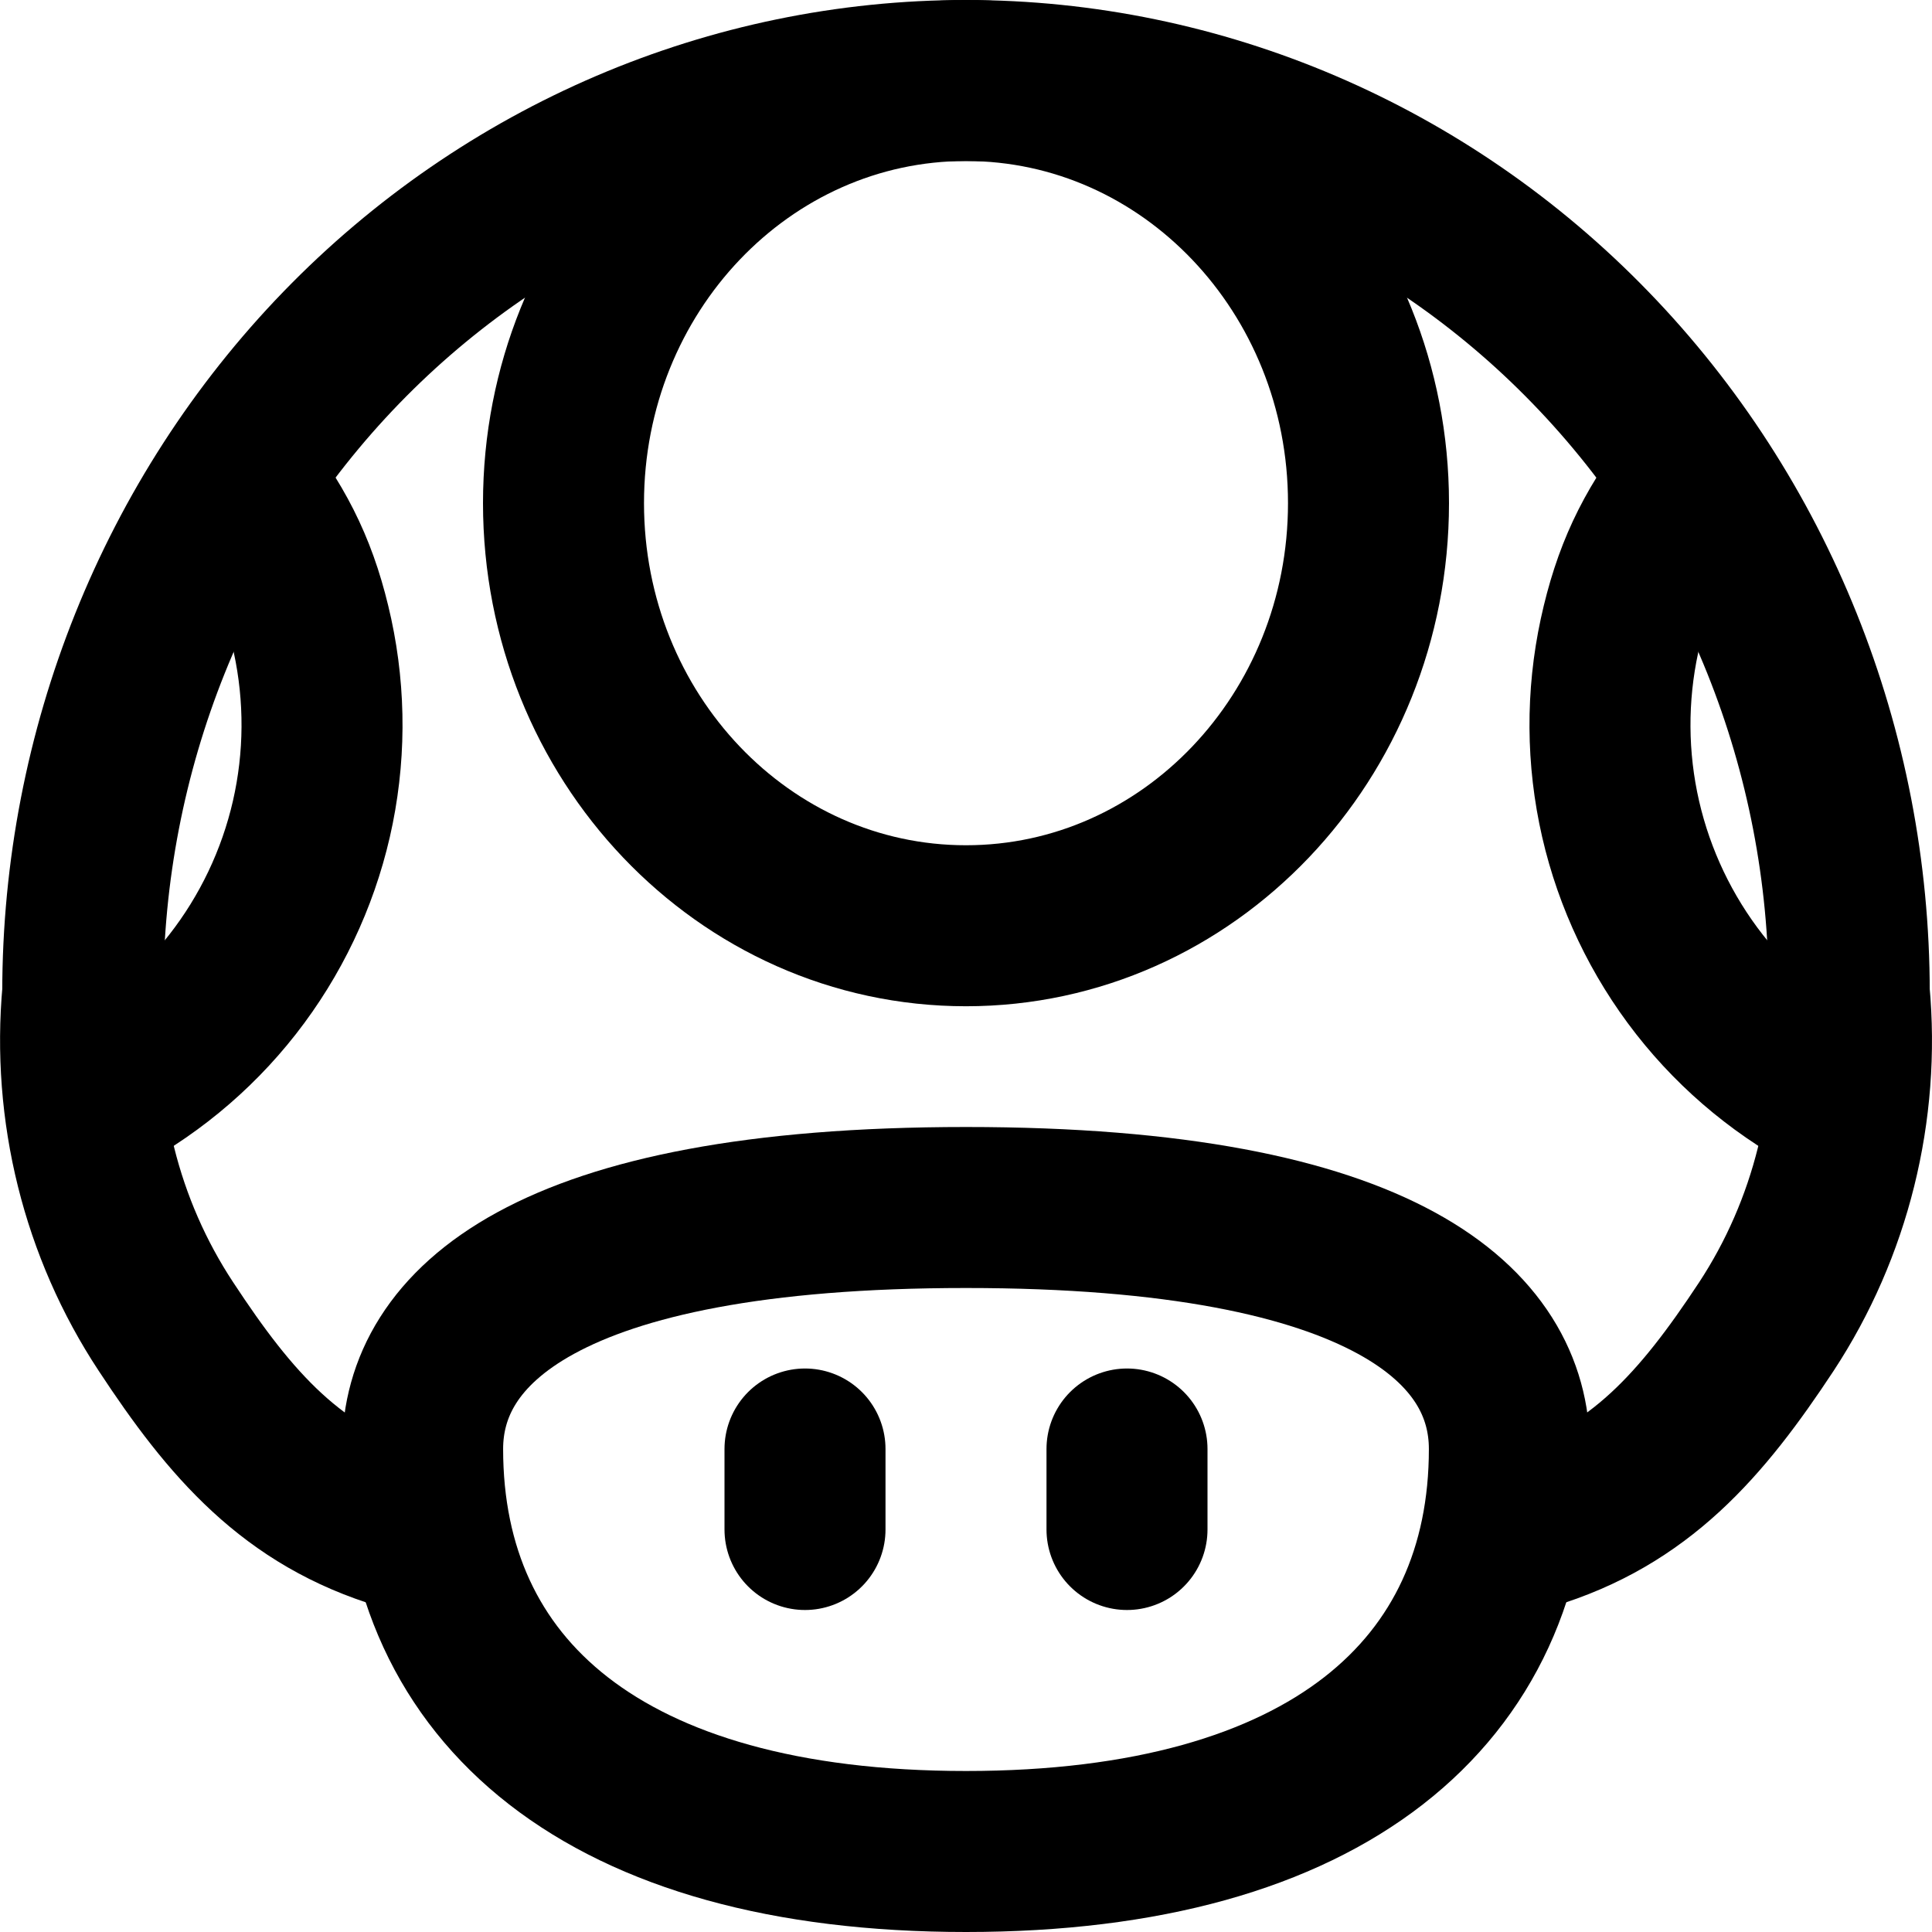 <svg width="12" height="12" viewBox="0 0 12 12" fill="none" xmlns="http://www.w3.org/2000/svg">
<g clip-path="url(#clip0_6196_64572)">
<path d="M11.437 6.838C11.094 6.664 10.793 6.418 10.556 6.115C10.319 5.812 10.152 5.461 10.066 5.087C9.98 4.712 9.978 4.323 10.059 3.948C10.141 3.572 10.267 3.305 10.5 3" stroke="black" stroke-linecap="round" stroke-linejoin="round"/>
<path d="M0.563 6.838C0.906 6.664 1.207 6.418 1.444 6.115C1.681 5.812 1.848 5.461 1.934 5.087C2.02 4.712 2.022 4.323 1.941 3.948C1.859 3.572 1.733 3.305 1.5 3" stroke="black" stroke-linecap="round" stroke-linejoin="round"/>
<path d="M6 5.75C7.381 5.75 8.5 4.575 8.5 3.125C8.5 1.675 7.381 0.5 6 0.5C4.619 0.5 3.5 1.675 3.5 3.125C3.5 4.575 4.619 5.75 6 5.75Z" stroke="black" stroke-linecap="round" stroke-linejoin="round"/>
<path d="M9.5 9.5C10.185 9.294 10.57 8.848 10.971 8.24C11.371 7.631 11.554 6.896 11.486 6.164C11.486 4.662 10.908 3.221 9.879 2.159C8.851 1.097 7.455 0.5 6 0.5C4.545 0.5 3.149 1.097 2.12 2.159C1.092 3.221 0.514 4.662 0.514 6.164C0.447 6.897 0.629 7.631 1.031 8.24C1.432 8.85 1.815 9.295 2.5 9.5" stroke="black" stroke-linecap="round" stroke-linejoin="round"/>
<path d="M9.375 9C9.375 10.5 8.25 11.5 6 11.5C3.75 11.5 2.625 10.5 2.625 9C2.625 8.25 3.375 7.5 6 7.5C8.625 7.5 9.375 8.25 9.375 9Z" stroke="black" stroke-linecap="round" stroke-linejoin="round"/>
<path d="M5 9V9.5" stroke="black" stroke-linecap="round" stroke-linejoin="round"/>
<path d="M7 9L7 9.5" stroke="black" stroke-linecap="round" stroke-linejoin="round"/>
</g>
<defs>
<clipPath id="clip0_6196_64572">
<rect width="12" height="12" fill="white"/>
</clipPath>
</defs>
</svg>
